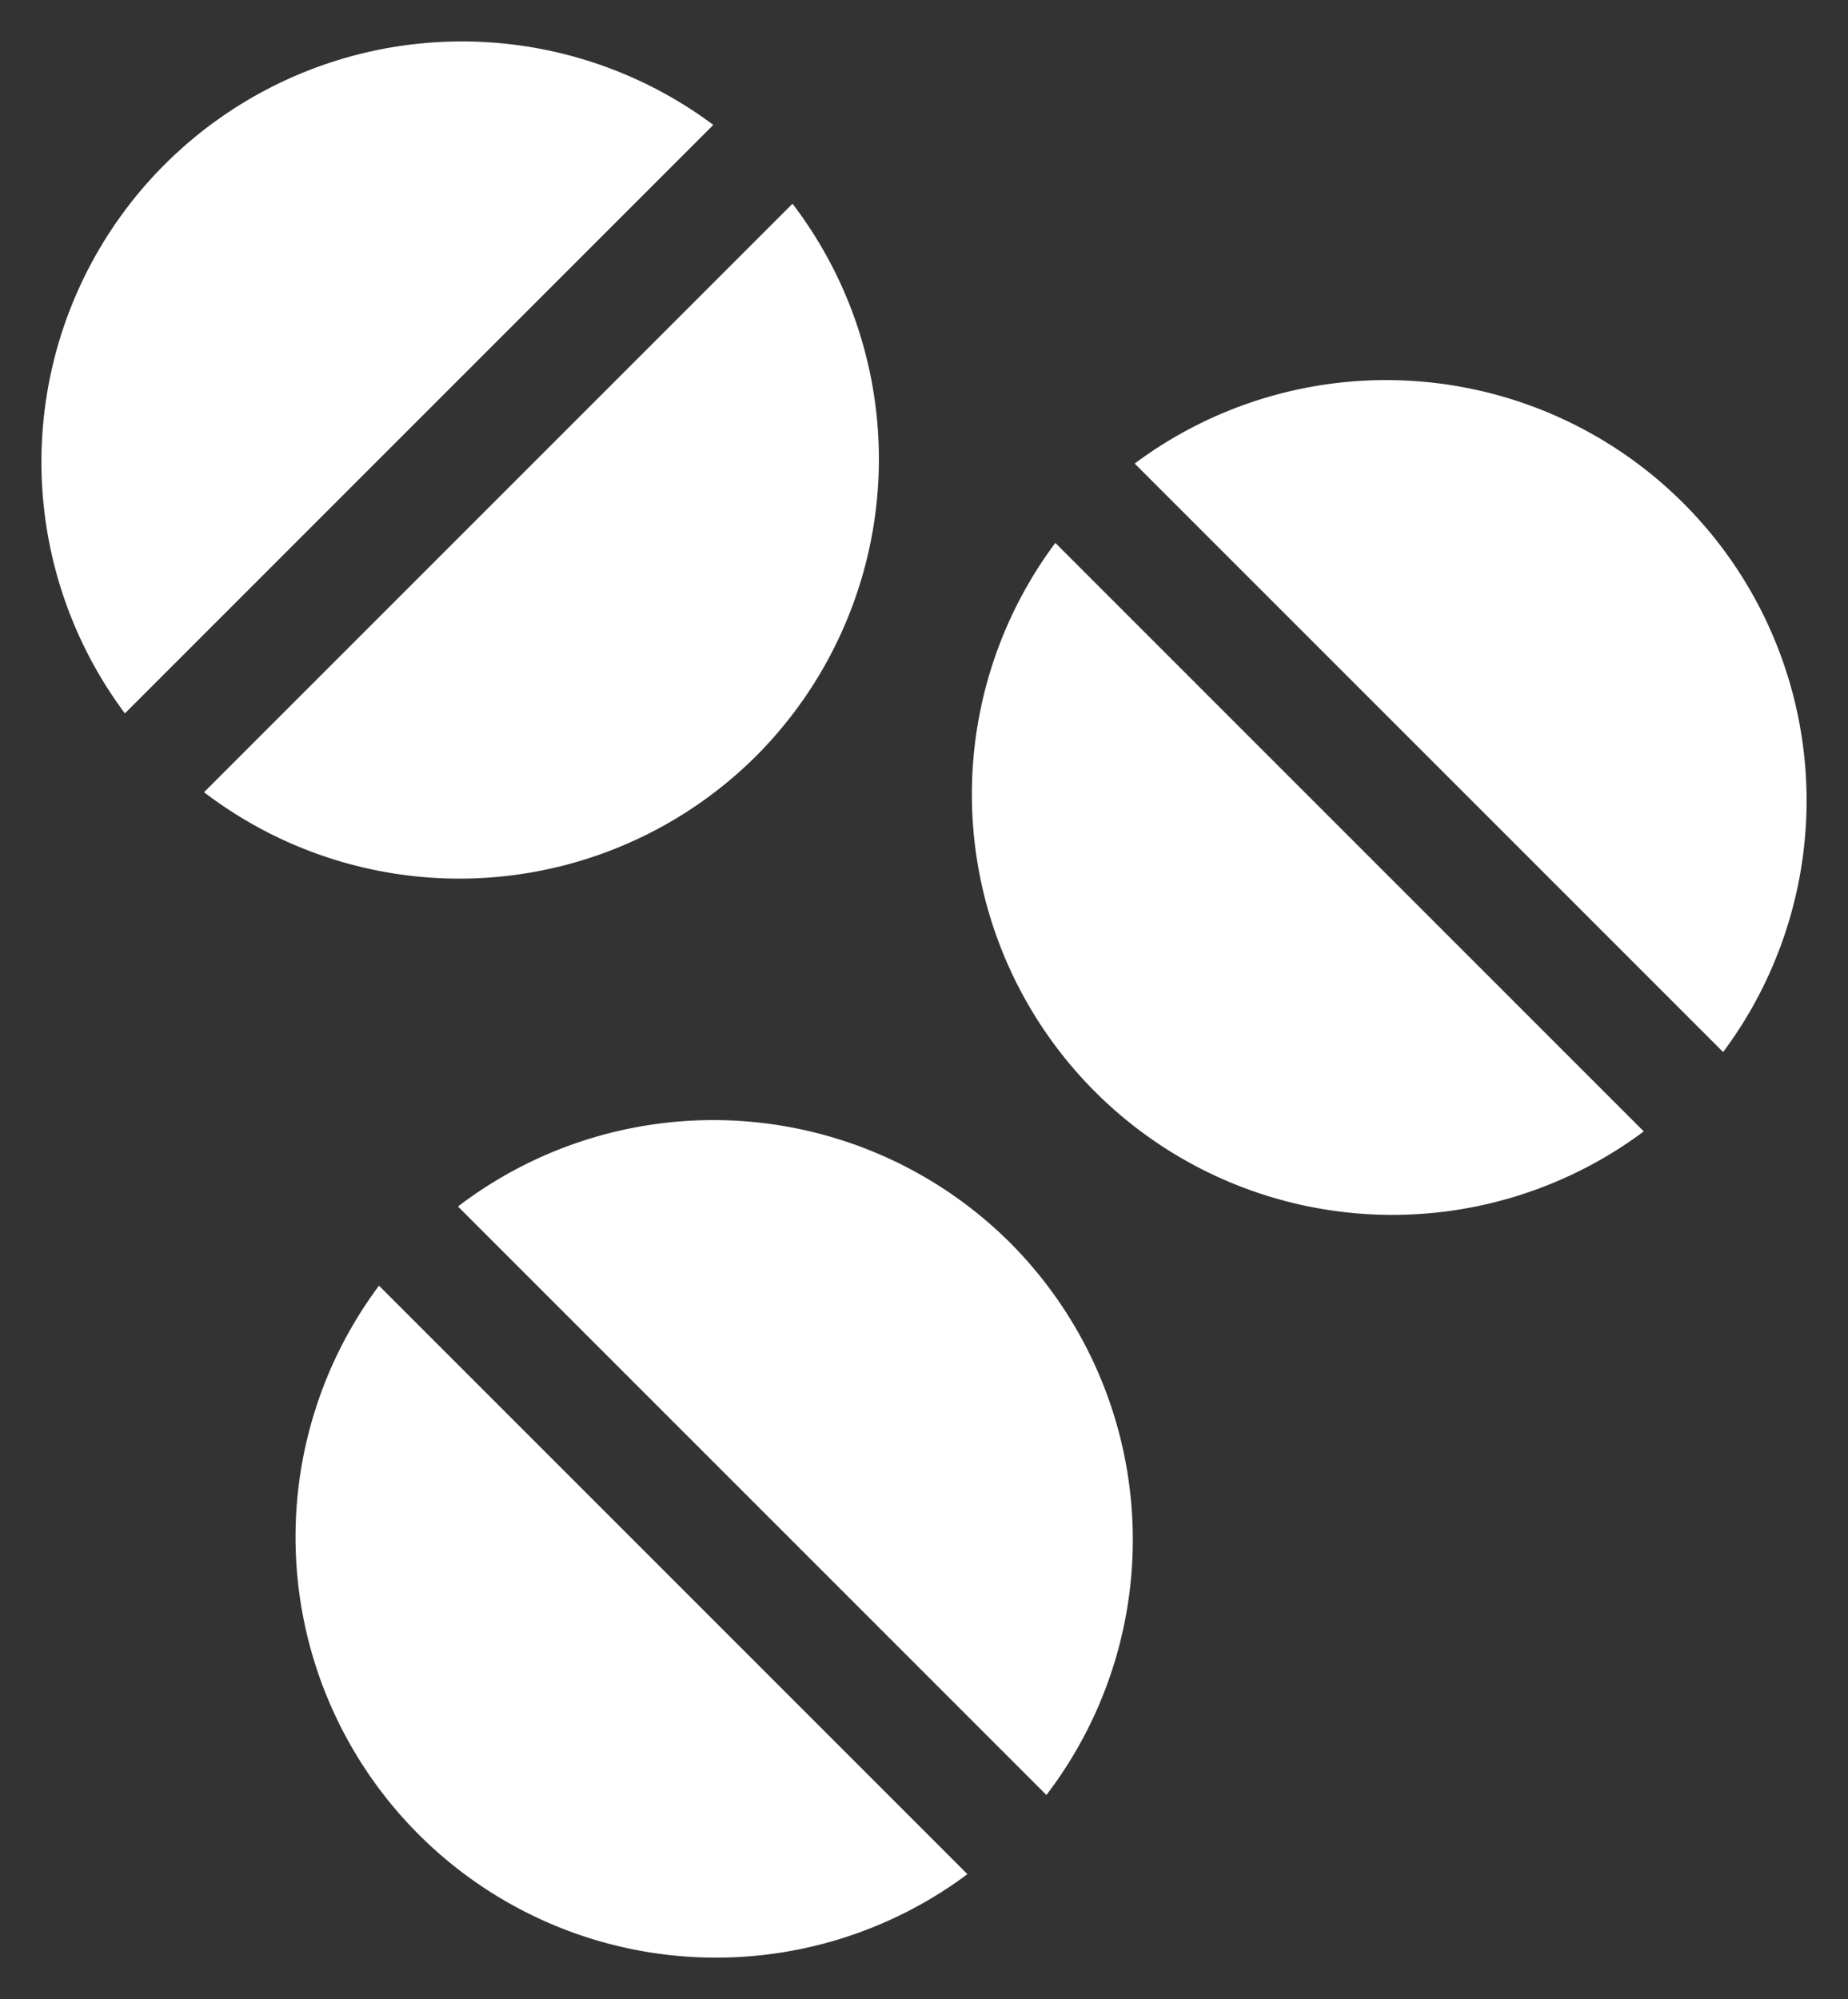 <svg xmlns="http://www.w3.org/2000/svg" viewBox="-2.124 -2.174 103.637 112.097"><rect x="-2.124" y="-2.174" width="103.637" height="112.097" fill="#333333" stroke="none"/><title>Depositphotos_77106871_7_ic</title><path d="M94.51 56.82l-33-33a23.58 23.58 0 0 1 33 33zm-4.45 4.45l-33-33a23.58 23.58 0 0 0 33 33zm-35.5 6.28a23.58 23.58 0 0 0-31-2.07l33 33a23.58 23.58 0 0 0-2.01-30.94zm-35.43 2.37a23.58 23.58 0 0 0 33 33zm21.12-29.67a23.58 23.58 0 0 0 2.07-31l-33 33a23.58 23.58 0 0 0 30.93-2zM37.88 4.83a23.58 23.58 0 0 0-33 33z" fill="#fff" data-name="Layer 2"/></svg>
